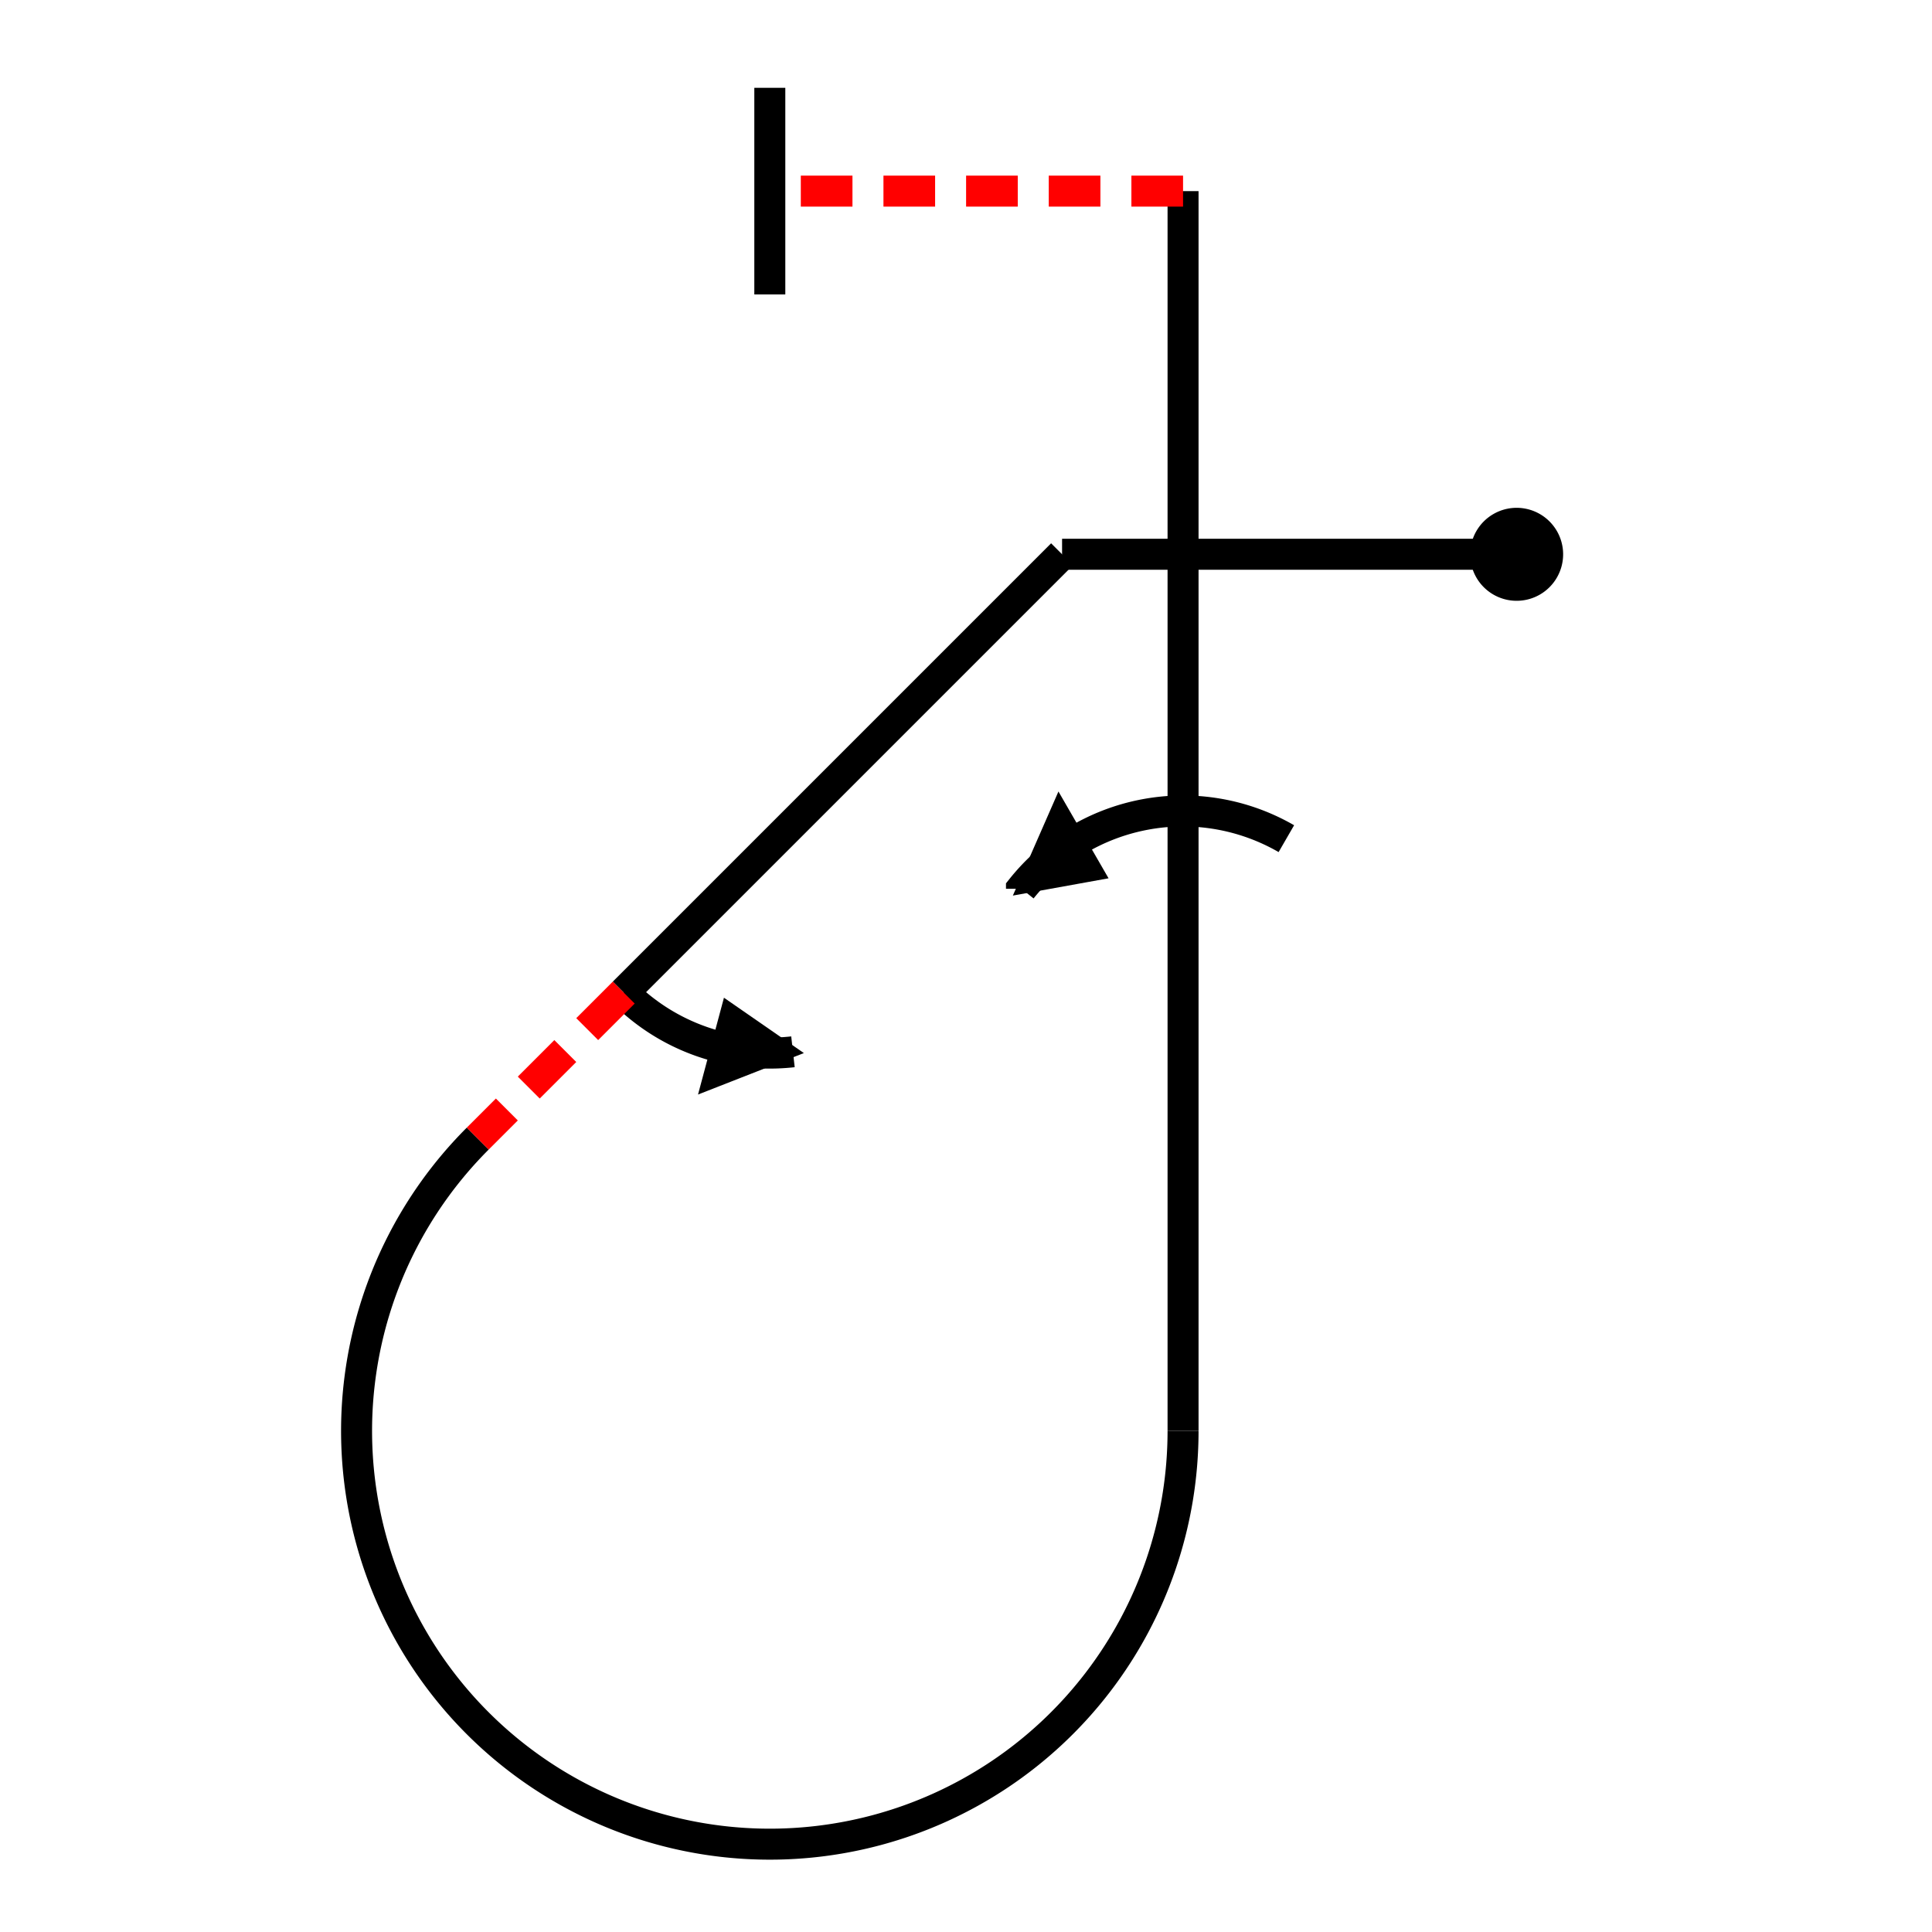 <?xml version="1.0" standalone="no"?>
<!DOCTYPE svg PUBLIC "-//W3C//DTD SVG 1.2//EN" "http://www.w3.org/Graphics/SVG/1.2/DTD/svg12.dtd">
<svg xmlns="http://www.w3.org/2000/svg" version="1.2" baseProfile="tiny" id="selectedFigureSvg" width="100px" height="100px" viewBox="-118.19 -53.65 129.78 187.01"><g id="sequence"><g id="figure-2"><path d="M 0,0 m -4,0 a4,4 0 1 1 0,0.01" style="stroke: black; stroke-width: 1px; fill: black;"/><path d="M -4,0 l -40,0" style="stroke: black; stroke-width: 3px; fill: none;" class="line" id="figure-2-entry"/><path d="M -44,0 l -42.43,42.43" style="stroke: black; stroke-width: 3px; fill: none;" class="line" id="figure-2-roll0-gap0"/><path d="M -86.43,42.43 m 16.38,5.73 l -8.45,3.31 l 2.07,-7.73 z" style="stroke: black; stroke-width: 1px; fill: black;"/><path d="M -86.43,42.43 m 16.38,5.73 a 20,20 0 0 1 -16.38,-5.73 " style="stroke: black; stroke-width: 3px; fill: none;"/><path d="M -86.43,42.43 l -14.14,14.14" style="stroke-dasharray: 5, 3; stroke: red; stroke-width: 3px; fill: none;" class="line" id="figure-2-roll0-gap1"/><path d="M -100.57,56.57 a40,40 0 1 0 68.28,28.28" style="stroke: black; stroke-width: 3px; fill: none;"/><path d="M -32.29,84.85 l 0,-60" style="stroke: black; stroke-width: 3px; fill: none;" class="line" id="figure-2-roll1-gap0"/><path d="M -32.29,24.85 m -15.64,7.53 l 3.64,-8.31 l 4,6.93 z" style="stroke: black; stroke-width: 1px; fill: black;"/><path d="M -32.29,24.85 m -15.64,7.53 a 20,20 0 0 1 25.64,-4.85 " style="stroke: black; stroke-width: 3px; fill: none;"/><path d="M -32.29,24.85 l 0,-60" style="stroke: black; stroke-width: 3px; fill: none;" class="line" id="figure-2-roll1-gap1"/><path d="M -32.29,-35.15 l -40,0" style="stroke-dasharray: 5, 3; stroke: red; stroke-width: 3px; fill: none;" class="line" id="figure-2-exit"/><path d="M -72.29,-35.15 m 0,-10 l 0,20" style="stroke: black; stroke-width: 3px; fill: none;"/></g></g></svg>